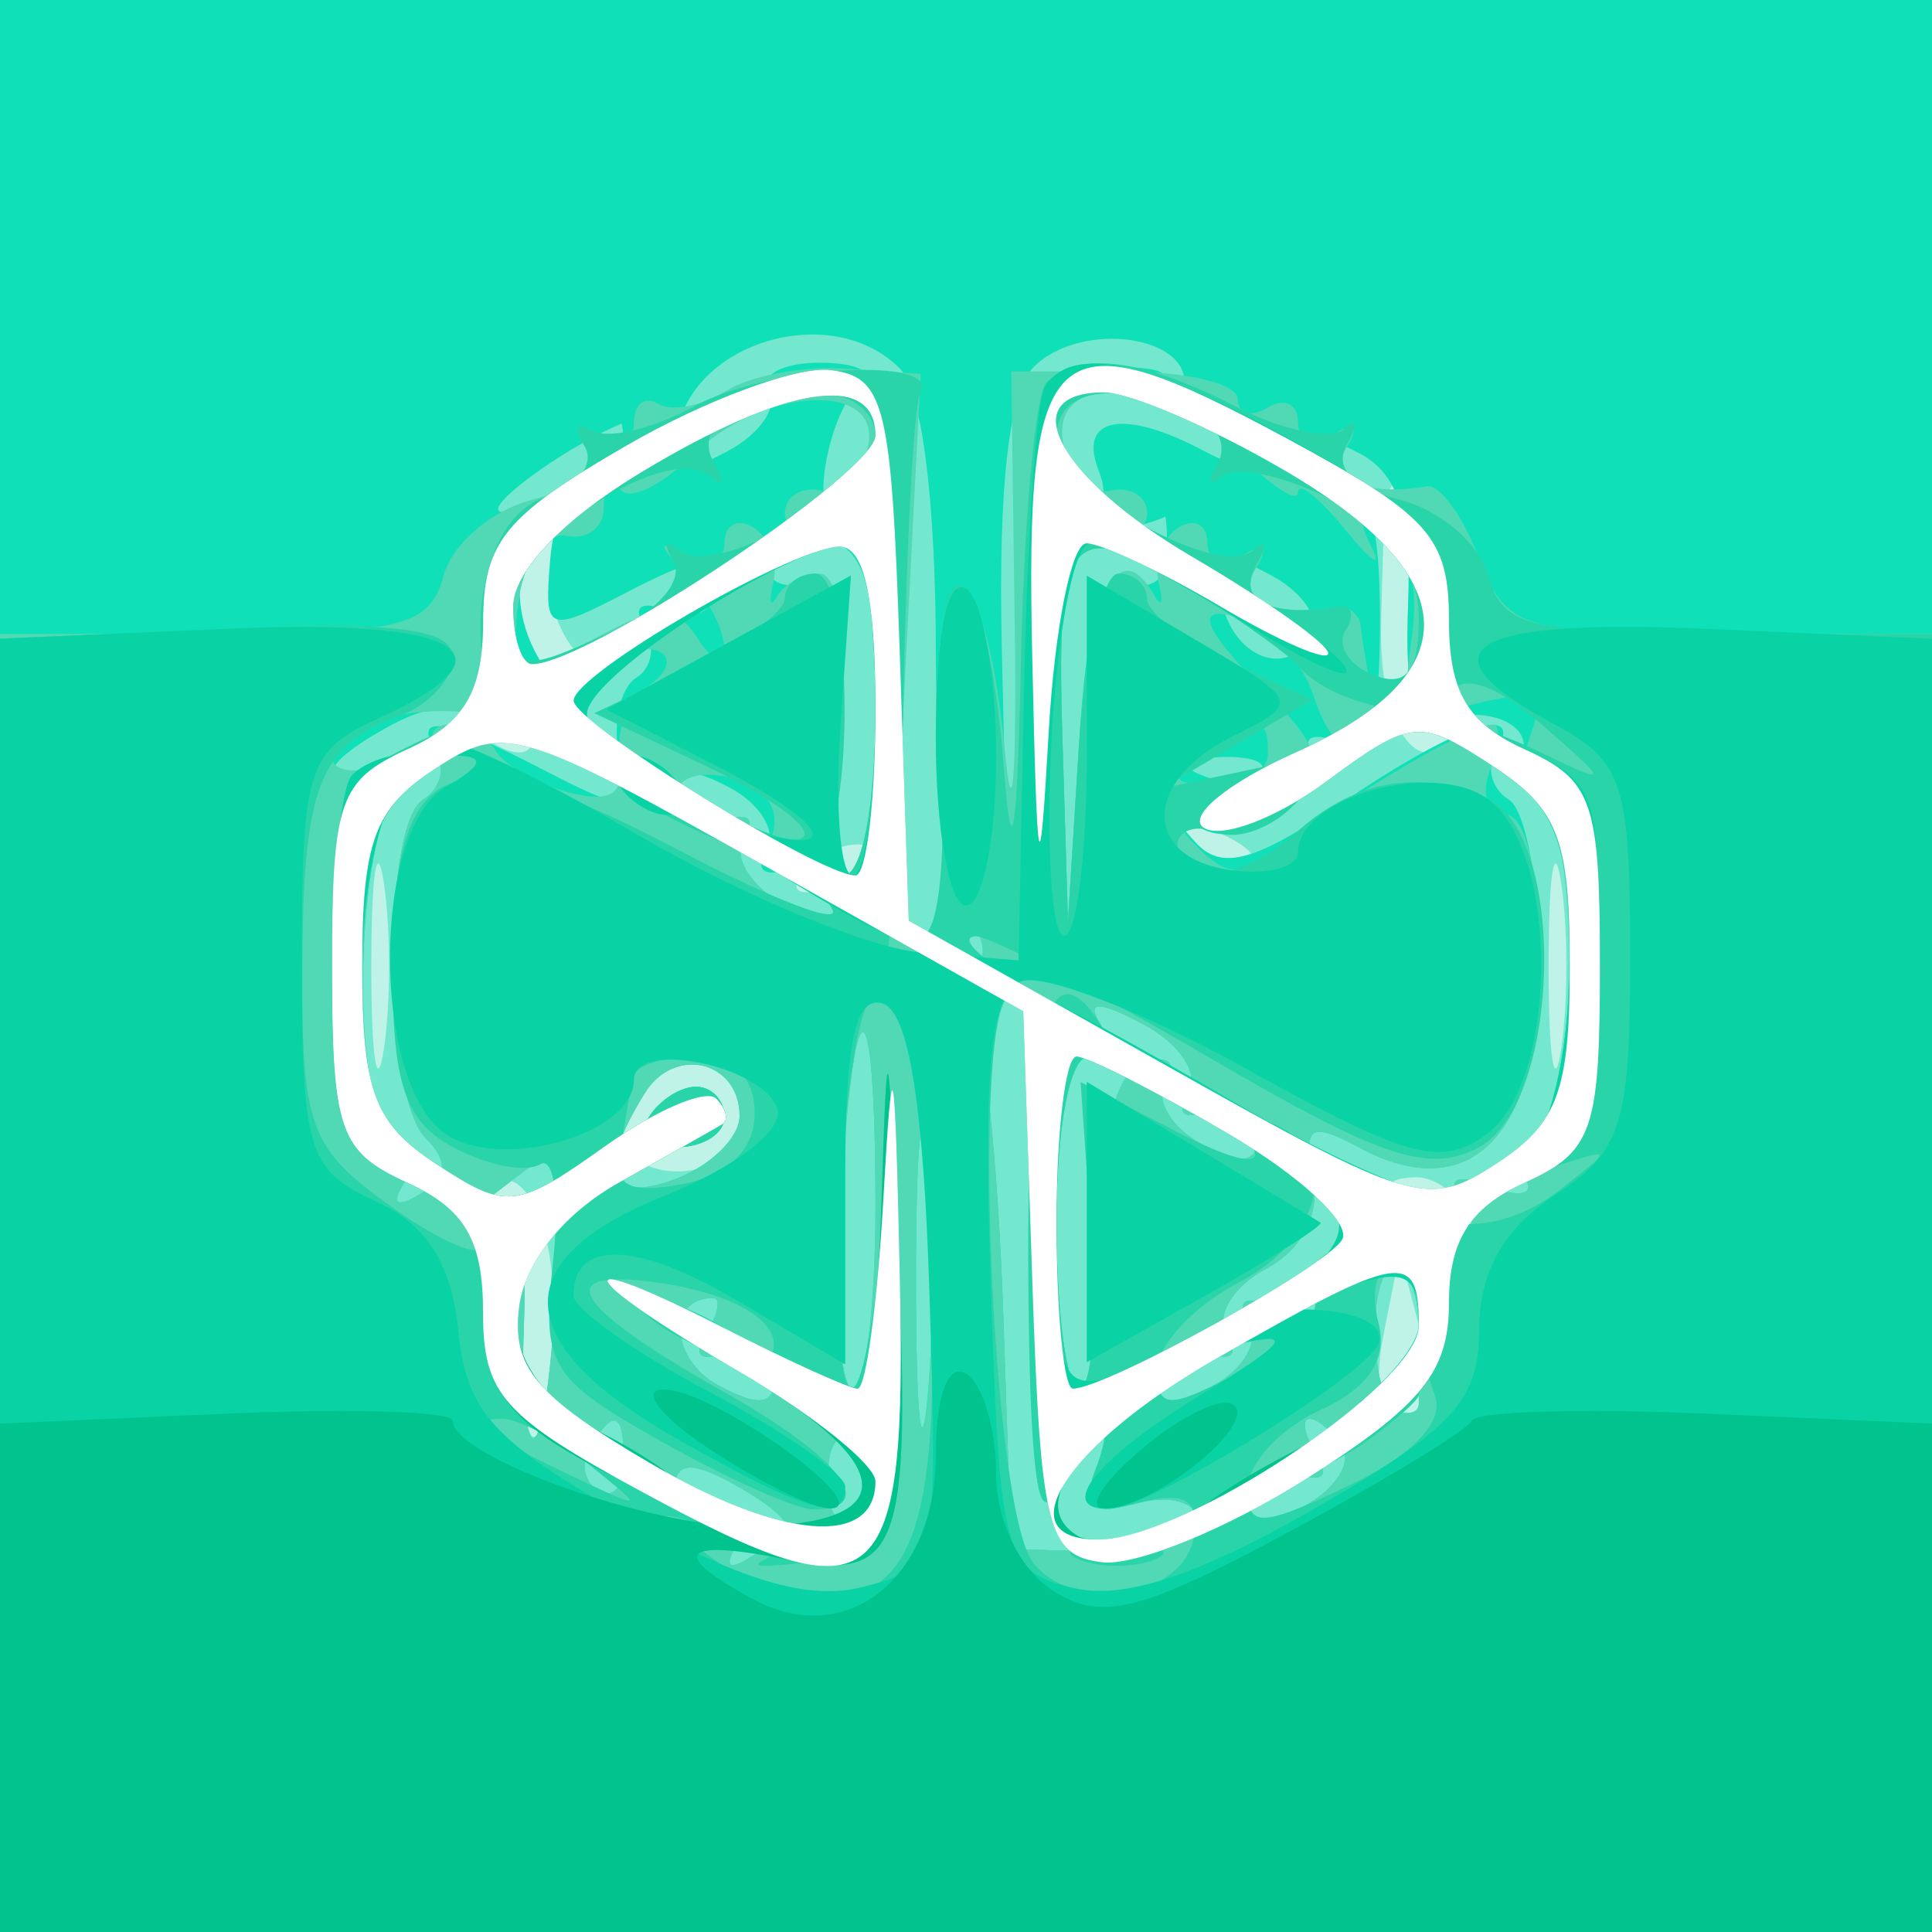 <svg width="64" height="64" viewBox="0 0 64 64" fill="none" xmlns="http://www.w3.org/2000/svg">
<rect x="0" y="0" width="64" height="64" fill="#333333" stroke="none"/>
<path fill-rule="evenodd" clip-rule="evenodd" d="M0 32V64H32H64V32V0H32H0V32Z" fill="#BFF3E7"/>
<path fill-rule="evenodd" clip-rule="evenodd" d="M0 32V64H32H64V32V0H32H0V32ZM18.344 18.545C18.032 19.359 18.34 20.705 19.03 21.536C20.074 22.794 20.008 22.94 18.634 22.413C17.558 22 17.06 20.801 17.2 18.959C17.318 17.408 17.752 16.347 18.164 16.601C18.576 16.856 18.657 17.73 18.344 18.545ZM46.648 20.012C46.54 22.937 46.852 23.888 47.802 23.523C48.531 23.243 48.821 23.481 48.46 24.064C47.167 26.157 45.669 24.294 45.75 20.694C45.85 16.269 45.887 16 46.398 16C46.617 16 46.729 17.805 46.648 20.012ZM17.526 24.807C17.219 25.115 16.412 24.808 15.733 24.124C14.753 23.136 14.868 23.022 16.293 23.564C17.279 23.94 17.834 24.499 17.526 24.807ZM12.716 34.75C12.487 36.263 12.3 35.025 12.3 32C12.3 28.975 12.487 27.738 12.716 29.25C12.945 30.762 12.945 33.237 12.716 34.75ZM41.526 28.807C41.219 29.115 40.412 28.808 39.733 28.124C38.753 27.136 38.868 27.022 40.293 27.564C41.279 27.94 41.834 28.499 41.526 28.807ZM51.716 34.75C51.487 36.263 51.3 35.025 51.3 32C51.3 28.975 51.487 27.738 51.716 29.25C51.945 30.762 51.945 33.237 51.716 34.75ZM29 28.393C29 28.609 28.302 29.054 27.448 29.382C26.558 29.723 26.157 29.555 26.507 28.989C27.094 28.038 29 27.583 29 28.393ZM24.554 36.087C25.526 37.66 23.425 39.377 21.455 38.621C20.091 38.098 20.007 37.697 21.01 36.488C22.473 34.725 23.631 34.594 24.554 36.087ZM21.5 37C21.16 37.55 21.584 38 22.441 38C23.298 38 24 37.55 24 37C24 36.45 23.577 36 23.059 36C22.541 36 21.84 36.45 21.5 37ZM18.333 43.306C18.333 45.338 18.078 47.255 17.766 47.567C17.455 47.879 17.267 46.298 17.35 44.055C17.46 41.074 17.15 40.111 16.198 40.477C15.469 40.757 15.179 40.519 15.54 39.936C16.819 37.865 18.333 39.691 18.333 43.306ZM48.493 39.989C48.843 40.555 48.442 40.723 47.552 40.382C45.82 39.717 45.503 39 46.941 39C47.459 39 48.157 39.445 48.493 39.989ZM47.273 47.266C46.346 48.992 45.307 46.854 45.819 44.274L46.369 41.5L47.027 44C47.389 45.375 47.5 46.845 47.273 47.266Z" fill="#74E8CF"/>
<path fill-rule="evenodd" clip-rule="evenodd" d="M0 32V64H32H64V32V0H32H0V32ZM29.8 12.2C30.539 12.939 31 16.565 31 21.641C31 26.174 31.457 30.165 32.016 30.51C32.575 30.856 32.726 31.634 32.352 32.239C31.938 32.909 32.226 33.126 33.086 32.795C34.254 32.344 34.461 33.926 34.274 41.875C34.114 48.654 34.327 50.835 34.992 49.25C36.071 46.676 37.268 46.137 36.3 48.661C35.806 49.949 36.112 50.204 37.665 49.798C38.782 49.506 39.667 49.766 39.667 50.387C39.667 50.999 38.279 51.458 36.584 51.407L33.5 51.314L33.23 43.407C33.082 39.058 32.673 34.825 32.322 34C31.97 33.175 31.772 32.107 31.882 31.627C31.992 31.147 31.501 30.979 30.791 31.253C29.782 31.642 29.549 29.647 29.726 22.125C29.886 15.346 29.673 13.165 29.008 14.75C28.489 15.988 27.875 17 27.643 17C26.811 17 27.522 13.484 28.5 12.765C29.05 12.361 28.461 12.024 27.191 12.015C25.921 12.007 25.146 12.427 25.469 12.95C25.792 13.472 25.184 14.366 24.118 14.937C22.568 15.766 22.227 15.66 22.411 14.407C22.862 11.332 27.536 9.936 29.8 12.2ZM39.209 12.896C39.039 13.688 39.487 14.027 40.292 13.718C41.048 13.428 41.667 13.798 41.667 14.541C41.667 15.523 41.184 15.633 39.899 14.946C37.258 13.533 35.709 13.8 36.382 15.552C36.723 16.442 36.555 16.843 35.989 16.493C35.445 16.157 34.916 15.121 34.814 14.191C34.711 13.261 34.345 16.325 34 21L33.373 29.5L33.186 21.45C33.064 16.158 33.424 12.976 34.238 12.162C35.829 10.571 39.591 11.127 39.209 12.896ZM35.75 12.662C36.438 12.94 37.563 12.94 38.25 12.662C38.938 12.385 38.375 12.158 37 12.158C35.625 12.158 35.063 12.385 35.75 12.662ZM20.667 15.405C20.667 16.177 20.166 16.617 19.553 16.382C18.941 16.147 18.345 17.099 18.229 18.498C18.024 20.978 18.09 21.005 20.843 19.581C23.15 18.388 23.667 18.367 23.667 19.465C23.667 20.248 23.041 20.569 22.169 20.235C21.239 19.878 20.93 20.077 21.352 20.761C21.726 21.366 21.603 22.127 21.078 22.452C20.553 22.776 20.294 23.931 20.503 25.017C20.863 26.884 20.726 26.91 17.991 25.496C14.661 23.773 13.641 23.61 14.457 24.931C14.774 25.443 14.575 26.144 14.016 26.49C12.656 27.33 12.713 36.313 14.087 37.687C14.87 38.47 14.827 38.989 13.933 39.542C13.16 40.019 12.945 39.899 13.362 39.224C13.731 38.627 13.575 37.856 13.016 37.51C11.572 36.617 11.754 27.665 13.25 26.053C14.27 24.953 14.179 24.819 12.75 25.321C10.376 26.157 10.534 25.32 13 24C14.433 23.233 15.591 23.246 17.086 24.046C19.799 25.498 20.547 24.69 18.44 22.583C17.515 21.657 17.012 20.063 17.299 18.964C17.589 17.857 17.309 16.985 16.656 16.965C15.822 16.939 18.562 14.895 20.583 14.035C20.629 14.016 20.667 14.632 20.667 15.405ZM46.649 19.925C46.522 23.313 46.787 23.861 48.473 23.694C49.559 23.587 50.459 24.025 50.473 24.667C50.488 25.308 50.837 26.171 51.25 26.583C52.375 27.708 52.153 36.787 50.984 37.51C50.425 37.856 50.223 38.552 50.536 39.058C50.85 39.566 50.337 39.683 49.388 39.319C48.162 38.848 47.896 39.022 48.457 39.93C49.071 40.925 48.796 40.961 47.186 40.1C44.674 38.755 43.693 38.694 44.457 39.931C44.774 40.443 44.568 41.149 44 41.5C43.432 41.851 43.223 42.552 43.536 43.058C43.85 43.566 43.337 43.683 42.388 43.319C41.259 42.885 40.909 43.043 41.364 43.78C41.745 44.396 41.218 45.348 40.195 45.896C38.807 46.639 38.333 46.549 38.333 45.541C38.333 44.753 38.956 44.43 39.831 44.765C40.773 45.127 41.072 44.925 40.636 44.22C40.255 43.604 40.83 42.626 41.914 42.046C43.139 41.391 43.738 40.235 43.498 38.991C43.17 37.286 43.401 37.144 45.056 38.03C48.679 39.969 51 37.624 51 32.024C51 29.326 50.543 26.835 49.984 26.49C49.425 26.144 49.226 25.443 49.543 24.931C50.592 23.233 48.33 23.965 44.502 26.563C41.585 28.543 40.473 28.851 39.613 27.916C38.78 27.011 38.826 26.891 39.794 27.439C41.281 28.282 44.249 26.211 43.437 24.898C43.14 24.417 43.53 24.266 44.305 24.564C45.392 24.981 45.714 24.05 45.714 20.5C45.714 17.35 45.338 16.04 44.524 16.352C43.869 16.604 43.333 16.202 43.333 15.459C43.333 14.488 43.82 14.369 45.065 15.035C46.307 15.7 46.755 17.084 46.649 19.925ZM29 23.617C29 26.739 28.555 29 27.941 29C27.359 29 27.188 29.495 27.562 30.1C28.033 30.862 27.582 30.846 26.093 30.05C24.895 29.409 24.25 28.404 24.636 27.78C25.072 27.075 24.773 26.873 23.831 27.235C22.956 27.57 22.333 27.247 22.333 26.459C22.333 25.451 22.807 25.361 24.195 26.104C25.218 26.652 25.756 27.586 25.389 28.18C25 28.81 25.301 29.069 26.111 28.802C26.976 28.516 27.617 26.532 27.81 23.542C28.054 19.764 27.823 18.854 26.727 19.275C25.96 19.569 25.333 19.239 25.333 18.542C25.333 17.805 26.101 17.475 27.167 17.754C28.658 18.144 29 19.237 29 23.617ZM38.667 18.405C38.667 19.177 38.09 19.588 37.386 19.318C36.458 18.962 36.005 20.434 35.742 24.663L35.378 30.5L35.189 24.323C35.032 19.185 35.294 18.07 36.75 17.689C37.712 17.438 38.538 17.18 38.583 17.116C38.629 17.052 38.667 17.632 38.667 18.405ZM43.436 21.103C42.55 22.538 40.718 21.689 40.428 19.709C40.227 18.338 40.54 18.218 42.118 19.063C43.184 19.634 43.777 20.552 43.436 21.103ZM41.729 25.604C41.397 25.936 40.534 25.972 39.813 25.683C39.015 25.364 39.252 25.127 40.417 25.079C41.471 25.036 42.061 25.272 41.729 25.604ZM39.364 36.22C38.928 36.925 39.227 37.127 40.169 36.765C41.044 36.43 41.667 36.753 41.667 37.541C41.667 38.549 41.193 38.639 39.805 37.896C38.782 37.348 38.244 36.414 38.611 35.82C39.001 35.189 38.702 34.936 37.889 35.21C36.944 35.53 36.5 37.328 36.5 40.842C36.5 43.681 36.163 46.003 35.75 46.002C35.337 46.001 35 43.525 35 40.5C35 37.296 35.442 35 36.059 35C36.641 35 36.812 34.505 36.438 33.9C35.967 33.138 36.418 33.154 37.907 33.95C39.105 34.591 39.75 35.596 39.364 36.22ZM29 40C29 43.3 28.663 46.001 28.25 46.002C27.837 46.003 27.652 43.303 27.839 40.002C28.276 32.255 29 32.254 29 40ZM24.5 36.969C24.5 37.685 23.532 38.629 22.349 39.067C20.116 39.893 19.744 38.801 21.37 36.197C22.353 34.623 24.5 35.152 24.5 36.969ZM30.733 46.224C30.522 48.576 30.346 46.9 30.343 42.5C30.339 38.1 30.512 36.176 30.727 38.224C30.942 40.272 30.945 43.872 30.733 46.224ZM21.5 37C21.16 37.55 21.584 38 22.441 38C23.298 38 24 37.55 24 37C24 36.45 23.577 36 23.059 36C22.541 36 21.84 36.45 21.5 37ZM18.4 42.539C18.321 45.035 18.018 47.315 17.728 47.606C17.437 47.896 17.267 46.298 17.35 44.055C17.469 40.829 17.186 40.084 16 40.491C15.138 40.786 15.326 40.366 16.441 39.502C17.509 38.676 18.419 38 18.463 38C18.508 38 18.479 40.042 18.4 42.539ZM47 44C47 45.1 47 46.225 47 46.5C47 46.775 46.692 46.888 46.315 46.75C45.354 46.399 45.263 42 46.217 42C46.648 42 47 42.9 47 44ZM23.395 44.17C22.925 44.93 23.196 45.139 24.169 44.765C25.044 44.43 25.667 44.753 25.667 45.541C25.667 46.549 25.193 46.639 23.805 45.896C22.218 45.046 22.085 43 23.618 43C23.893 43 23.793 43.526 23.395 44.17ZM20.667 48.456C20.667 49.257 20.284 49.676 19.817 49.387C19.35 49.098 19.226 48.443 19.543 47.931C20.351 46.623 20.667 46.77 20.667 48.456ZM28.414 49.986C27.767 50.633 27.429 50.295 27.429 49C27.429 47.705 27.767 47.367 28.414 48.014C29.062 48.662 29.062 49.338 28.414 49.986ZM44.469 47.95C44.792 48.472 44.218 49.348 43.195 49.896C41.807 50.639 41.333 50.549 41.333 49.541C41.333 48.753 41.956 48.43 42.831 48.765C43.804 49.139 44.075 48.93 43.605 48.17C43.207 47.526 43.107 47 43.382 47C43.657 47 44.146 47.427 44.469 47.95ZM26 50.476C26 50.699 25.48 51.203 24.845 51.595C24.077 52.07 23.965 51.866 24.51 50.985C25.086 50.052 24.885 49.83 23.831 50.235C22.956 50.57 22.333 50.247 22.333 49.459C22.333 48.459 22.81 48.363 24.167 49.089C25.175 49.629 26 50.253 26 50.476Z" fill="#10E0B8"/>
<path fill-rule="evenodd" clip-rule="evenodd" d="M24.048 12.951C23.249 13.455 22.237 13.646 21.798 13.375C21.359 13.104 21 13.385 21 14C21 14.615 20.48 14.797 19.845 14.405C19.141 13.969 18.962 14.13 19.386 14.816C19.805 15.493 19.107 16.186 17.635 16.555C16.29 16.893 14.964 18.031 14.688 19.085C14.254 20.745 13.242 21 7.094 21H0V42.5V64H32H64V42.5V21H56.975C50.397 21 49.89 20.841 48.997 18.493C48.473 17.114 47.697 16.042 47.272 16.111C45.166 16.454 43.955 15.882 44.595 14.845C45.038 14.13 44.87 13.962 44.155 14.405C43.52 14.797 43 14.615 43 14C43 13.385 42.55 13.16 42 13.5C41.45 13.84 41 13.711 41 13.213C41 12.715 39.313 12.307 37.25 12.305L33.5 12.303L33.616 20.901C33.679 25.631 33.538 27.475 33.302 25C32.651 18.157 31 17.613 31 24.241C31 27.344 31.457 30.165 32.016 30.51C32.575 30.856 32.726 31.634 32.352 32.239C31.938 32.909 32.226 33.126 33.086 32.795C34.254 32.344 34.461 33.926 34.274 41.875C34.114 48.654 34.327 50.835 34.992 49.25C36.071 46.676 37.268 46.137 36.3 48.661C35.806 49.949 36.112 50.204 37.665 49.798C38.782 49.506 39.667 49.766 39.667 50.387C39.667 50.999 38.279 51.458 36.584 51.407L33.5 51.314L33.23 43.407C33.082 39.058 32.673 34.825 32.322 34C31.97 33.175 31.772 32.107 31.882 31.627C31.992 31.147 31.501 30.979 30.791 31.252C29.771 31.646 29.605 29.721 30 22.067L30.5 12.383L28 12.209C26.625 12.113 24.846 12.447 24.048 12.951ZM28.753 14.807C28.548 15.738 27.845 16.387 27.191 16.25C26.536 16.112 26 16.45 26 17C26 17.55 26.675 18 27.5 18C28.652 18 29 19.278 29 23.5C29 26.704 28.558 29 27.941 29C27.359 29 27.188 29.495 27.562 30.1C28.033 30.862 27.582 30.846 26.093 30.05C24.895 29.409 24.25 28.404 24.636 27.78C25.072 27.075 24.773 26.873 23.831 27.235C22.986 27.559 22.333 27.257 22.333 26.542C22.333 25.791 23.104 25.476 24.223 25.769C25.375 26.07 25.895 26.83 25.556 27.715C25.219 28.593 25.493 29.004 26.249 28.755C27.724 28.27 28.569 19 27.138 19C26.604 19 25.978 19.337 25.747 19.75C25.517 20.163 25.459 19.952 25.62 19.282C25.781 18.612 25.482 17.798 24.956 17.473C24.43 17.148 24 17.385 24 18C24 18.615 23.438 18.8 22.75 18.412C21.75 17.848 21.75 17.976 22.75 19.053C23.438 19.794 23.993 20.873 23.985 21.45C23.976 22.027 23.583 21.891 23.112 21.147C22.453 20.108 21.776 20.05 20.193 20.897C17.263 22.465 16.816 22.293 17.204 19.75C17.393 18.512 18.099 17.612 18.774 17.75C19.448 17.887 20 17.475 20 16.833C20 16.192 20.262 15.929 20.583 16.25C20.904 16.571 21.926 16.074 22.853 15.147C25.194 12.806 29.243 12.573 28.753 14.807ZM41 15C42.1 16.1 43 16.689 43 16.309C43 15.929 43.708 16.491 44.574 17.559C45.44 18.626 45.82 18.868 45.42 18.095C44.918 17.128 45.08 16.931 45.942 17.464C46.655 17.905 47.012 19.465 46.773 21.093C46.39 23.705 46.567 23.896 48.841 23.325C50.854 22.82 51.21 23.01 50.708 24.318C50.367 25.208 50.518 26.202 51.044 26.527C52.324 27.318 52.272 36.714 50.984 37.51C50.425 37.856 50.223 38.552 50.536 39.058C50.85 39.566 50.337 39.683 49.388 39.319C48.162 38.848 47.896 39.022 48.457 39.93C49.071 40.925 48.796 40.961 47.186 40.1C44.674 38.755 43.693 38.694 44.457 39.931C44.774 40.443 44.568 41.149 44 41.5C43.432 41.851 43.223 42.552 43.536 43.058C43.85 43.566 43.337 43.683 42.388 43.319C41.259 42.885 40.909 43.043 41.364 43.78C41.745 44.396 41.218 45.348 40.195 45.896C38.807 46.639 38.333 46.549 38.333 45.541C38.333 44.753 38.956 44.43 39.831 44.765C40.773 45.127 41.072 44.925 40.636 44.22C40.255 43.604 40.83 42.626 41.914 42.046C43.139 41.391 43.738 40.235 43.498 38.991C43.17 37.286 43.401 37.144 45.056 38.03C48.695 39.978 51 37.625 51 31.965C51 29.002 50.554 27 49.893 27C49.284 27 49.045 26.325 49.362 25.5C49.678 24.675 49.72 24 49.455 24C48.709 24 44.699 26.34 42.726 27.926C41.319 29.058 40.7 29.098 39.726 28.117C38.756 27.139 38.832 27.008 40.09 27.486C40.964 27.819 42.232 27.426 42.907 26.612C43.901 25.414 43.742 24.742 42.067 23.067C39.634 20.634 39.439 19.847 41.462 20.624C42.266 20.932 43.196 22.043 43.529 23.092C44.289 25.485 45.941 25.618 45.488 23.25C45.304 22.288 45.119 21.162 45.077 20.75C45.034 20.337 44.663 20.053 44.25 20.118C42.153 20.449 40.958 19.876 41.595 18.845C42.038 18.13 41.87 17.962 41.155 18.405C40.52 18.797 40 18.615 40 18C40 17.385 39.57 17.148 39.044 17.473C38.518 17.798 38.219 18.612 38.38 19.282C38.541 19.952 38.483 20.163 38.253 19.75C37.062 17.621 36.061 19.612 35.739 24.75L35.378 30.5L35.189 24.25C35.039 19.277 35.306 18 36.5 18C37.325 18 38 17.55 38 17C38 16.45 37.464 16.113 36.809 16.25C36.155 16.387 35.447 15.713 35.236 14.75C34.698 12.29 38.452 12.452 41 15ZM21.363 22.804C20.769 23.187 20.397 24.233 20.535 25.129C20.714 26.286 20.235 26.613 18.878 26.258C17.828 25.983 16.724 25.363 16.425 24.879C16.127 24.396 15.432 24 14.882 24C14.332 24 14.141 24.419 14.457 24.931C14.774 25.443 14.575 26.144 14.016 26.49C12.656 27.33 12.713 36.313 14.087 37.687C14.87 38.47 14.827 38.989 13.933 39.542C13.16 40.019 12.945 39.899 13.362 39.224C13.731 38.627 13.575 37.856 13.016 37.51C11.572 36.617 11.754 27.665 13.25 26.053C14.27 24.953 14.179 24.819 12.75 25.321C11.787 25.66 11 25.554 11 25.085C11 23.72 15.159 23.015 17.096 24.051C19.444 25.308 20.273 25.25 19.431 23.888C19.053 23.277 19.351 22.401 20.093 21.943C21.694 20.953 22.932 21.793 21.363 22.804ZM42 25C42 25.55 41.212 25.993 40.25 25.985C38.754 25.972 38.718 25.828 40 25C41.887 23.78 42 23.78 42 25ZM39.364 36.22C38.928 36.925 39.227 37.127 40.169 36.765C41.044 36.43 41.667 36.753 41.667 37.541C41.667 38.549 41.193 38.639 39.805 37.896C38.782 37.348 38.244 36.414 38.611 35.82C39.001 35.189 38.702 34.936 37.889 35.21C36.944 35.53 36.5 37.328 36.5 40.842C36.5 43.681 36.163 46.003 35.75 46.002C35.337 46.001 35 43.525 35 40.5C35 37.296 35.442 35 36.059 35C36.641 35 36.812 34.505 36.438 33.9C35.967 33.138 36.418 33.154 37.907 33.95C39.105 34.591 39.75 35.596 39.364 36.22ZM29 40C29 43.3 28.663 46.001 28.25 46.002C27.837 46.003 27.652 43.303 27.839 40.002C28.276 32.255 29 32.254 29 40ZM24.5 36.969C24.5 37.685 23.532 38.629 22.349 39.067C20.116 39.893 19.744 38.801 21.37 36.197C22.353 34.623 24.5 35.152 24.5 36.969ZM30.733 46.224C30.522 48.576 30.346 46.9 30.343 42.5C30.339 38.1 30.512 36.176 30.727 38.224C30.942 40.272 30.945 43.872 30.733 46.224ZM21.5 37C21.16 37.55 21.584 38 22.441 38C23.298 38 24 37.55 24 37C24 36.45 23.577 36 23.059 36C22.541 36 21.84 36.45 21.5 37ZM18.4 42.539C18.321 45.035 18.018 47.315 17.728 47.606C17.437 47.896 17.267 46.298 17.35 44.055C17.469 40.829 17.186 40.084 16 40.491C15.138 40.786 15.326 40.366 16.441 39.502C17.509 38.676 18.419 38 18.463 38C18.508 38 18.479 40.042 18.4 42.539ZM47 44C47 45.1 47 46.225 47 46.5C47 46.775 46.692 46.888 46.315 46.75C45.354 46.399 45.263 42 46.217 42C46.648 42 47 42.9 47 44ZM23.395 44.17C22.925 44.93 23.196 45.139 24.169 44.765C25.044 44.43 25.667 44.753 25.667 45.541C25.667 46.549 25.193 46.639 23.805 45.896C22.218 45.046 22.085 43 23.618 43C23.893 43 23.793 43.526 23.395 44.17ZM20.667 48.456C20.667 49.257 20.284 49.676 19.817 49.387C19.35 49.098 19.226 48.443 19.543 47.931C20.351 46.623 20.667 46.77 20.667 48.456ZM28.414 49.986C27.767 50.633 27.429 50.295 27.429 49C27.429 47.705 27.767 47.367 28.414 48.014C29.062 48.662 29.062 49.338 28.414 49.986ZM44.469 47.95C44.792 48.472 44.218 49.348 43.195 49.896C41.807 50.639 41.333 50.549 41.333 49.541C41.333 48.753 41.956 48.43 42.831 48.765C43.804 49.139 44.075 48.93 43.605 48.17C43.207 47.526 43.107 47 43.382 47C43.657 47 44.146 47.427 44.469 47.95ZM26 50.476C26 50.699 25.48 51.203 24.845 51.595C24.077 52.07 23.965 51.866 24.51 50.985C25.086 50.052 24.885 49.83 23.831 50.235C22.956 50.57 22.333 50.247 22.333 49.459C22.333 48.459 22.81 48.363 24.167 49.089C25.175 49.629 26 50.253 26 50.476Z" fill="#51D9B6"/>
<path fill-rule="evenodd" clip-rule="evenodd" d="M23.013 13.45C21.644 14.206 20.112 14.569 19.608 14.258C19.104 13.946 18.992 14.178 19.36 14.773C19.728 15.369 19.123 16.144 18.015 16.495C15.468 17.304 15.131 23.452 17.582 24.393C19.793 25.242 20.002 25.17 19.459 23.75C19.039 22.653 26.165 17.99 28.25 17.997C28.663 17.999 29 20.475 29 23.5C29 26.704 28.558 29 27.941 29C27.359 29 27.187 29.493 27.559 30.095C27.931 30.697 25.635 29.821 22.456 28.146C14.931 24.184 13 24.971 13 32C13 35.923 13.413 37.15 15.021 38.011C16.132 38.606 17.422 38.857 17.887 38.57C18.352 38.283 18.548 39.724 18.322 41.774C17.941 45.239 18.192 45.658 21.905 47.75C24.1 48.987 26.37 50 26.948 50C29.147 50 27.851 48.285 24.03 46.137C19.176 43.409 18.219 42.09 21.341 42.433C24.363 42.765 26.181 43.898 25.488 45.019C25.189 45.503 25.857 46.388 26.972 46.985C29.621 48.403 29.542 49.834 26.75 51.022C24.533 51.966 24.536 51.977 27 51.74C29.457 51.504 29.501 51.346 29.579 42.5C29.628 36.815 29.519 35.802 29.281 39.75C29.074 43.188 28.589 46.001 28.202 46.002C27.816 46.003 27.651 43.078 27.835 39.502C28.02 35.926 28.525 33 28.958 33C29.391 33 29.827 28.643 29.926 23.318C30.025 17.993 30.276 13.362 30.484 13.026C31.249 11.788 25.42 12.119 23.013 13.45ZM34.667 12.667C34.3 13.033 33.919 17.196 33.82 21.917C33.699 27.663 33.514 28.847 33.26 25.5C32.678 17.843 30.76 17.157 31.166 24.752C31.365 28.47 31.095 31.009 30.5 31.017C29.95 31.025 30.175 31.467 31 32C31.825 32.533 32.05 32.975 31.5 32.982C30.887 32.99 30.626 36.304 30.825 41.555C31.163 50.447 30.325 53 27.069 53C26.141 53 24.509 52.324 23.441 51.498C21.529 50.017 21.53 50.004 23.5 50.565C24.6 50.879 23.563 49.92 21.196 48.434C17.671 46.222 16.948 45.26 17.196 43.117C17.423 41.163 16.803 40.06 14.75 38.765C12.353 37.252 12 36.393 12 32.071C12 28.082 12.434 26.809 14.223 25.557C16.729 23.801 15.881 23.458 12.934 25.035C11.353 25.882 11 27.162 11 32.057C11 37.472 11.239 38.152 13.5 39.182C14.875 39.808 16 40.729 16 41.229C16 41.728 14.65 41.175 13 40C10.265 38.053 10.001 37.362 10.015 32.182C10.032 26.051 10.545 24.706 13.25 23.708C14.213 23.353 15.001 22.486 15.002 21.781C15.004 20.824 13.108 20.583 7.502 20.829L0 21.158V42.579V64H32H64V42.5V21H56.906C50.758 21 49.746 20.745 49.312 19.085C49.036 18.031 47.71 16.893 46.365 16.555C44.811 16.166 44.174 15.496 44.619 14.721C45.005 14.049 44.966 13.82 44.534 14.21C44.101 14.601 42.476 14.263 40.923 13.46C37.872 11.883 35.723 11.61 34.667 12.667ZM29 14.474C29 16.189 23.63 19.26 22.466 18.21C22.034 17.82 21.962 17.997 22.308 18.604C22.654 19.211 21.805 20.223 20.422 20.854C17.114 22.361 17 22.333 17 20.026C17 17.915 22.173 14.562 23.534 15.79C23.966 16.18 24.021 15.976 23.654 15.335C22.947 14.1 24.366 13.209 27.25 13.079C28.212 13.036 29 13.663 29 14.474ZM39.412 13.605C40.279 13.937 40.694 14.725 40.334 15.355C39.974 15.985 40.034 16.18 40.466 15.79C40.899 15.399 42.547 15.748 44.127 16.566C46.102 17.587 47 18.815 47 20.494C47 22.251 46.58 22.776 45.506 22.364C44.684 22.048 44.267 21.376 44.58 20.87C44.893 20.364 44.778 20.015 44.324 20.094C42.127 20.475 40.944 19.892 41.601 18.75C41.997 18.063 41.966 17.82 41.534 18.21C40.37 19.26 35 16.189 35 14.474C35 12.929 36.751 12.583 39.412 13.605ZM39.785 19.727C41.278 20.677 42.725 21.722 43 22.05C44.123 23.388 47.382 24.001 48.006 22.991C48.438 22.291 49.518 22.65 51.086 24.013C53.298 25.937 53.317 26.025 51.316 25.056C48.088 23.495 47.232 23.774 49.777 25.557C51.543 26.793 52 28.089 52 31.857C52 34.466 51.438 37.206 50.75 37.947C49.724 39.053 49.859 39.178 51.5 38.645C53.485 38 53.486 38.006 51.529 39.52C50.444 40.358 48.869 40.766 48.029 40.426C47.188 40.086 45.864 39.55 45.086 39.234C44.22 38.882 43.935 39.086 44.352 39.761C44.726 40.366 44.568 41.149 44 41.5C43.432 41.851 43.214 42.538 43.516 43.027C43.818 43.515 42.776 44.582 41.199 45.397C38.66 46.71 38.333 46.708 38.333 45.379C38.333 44.554 39.57 43.24 41.081 42.458C43.905 40.998 44.443 37.981 42.023 37.174C41.209 36.903 41.002 37.195 41.471 37.953C41.921 38.681 40.938 38.502 39.008 37.504L35.796 35.843L36.148 40.922C36.342 43.716 36.163 46.001 35.75 46.001C35.337 46 35 43.525 35 40.5C35 37.296 35.442 35 36.059 35C36.641 35 36.84 34.55 36.5 34C34.783 31.221 34.006 33.852 34.063 42.25C34.108 48.808 34.39 50.845 35.031 49.25C35.529 48.013 36.161 47 36.436 47C36.712 47 36.65 47.747 36.3 48.661C35.801 49.96 36.111 50.204 37.725 49.782C39.234 49.388 39.725 49.68 39.553 50.871C39.259 52.914 35.688 53.534 34.243 51.793C32.829 50.088 32.154 33 33.5 32.982C34.05 32.975 33.825 32.533 33 32C32.175 31.467 31.871 31.024 32.326 31.015C32.78 31.007 36.263 32.818 40.068 35.039C45.763 38.366 47.339 38.889 48.992 38.004C51.728 36.54 51.927 27.619 49.25 26.449C46.98 25.458 44.887 25.835 42.921 27.59C41.104 29.213 39 29.45 39 28.031C39 27.499 39.603 27.294 40.34 27.577C41.077 27.86 42.28 27.367 43.014 26.483C44.202 25.051 44.027 24.942 41.425 25.494L38.5 26.114L40.988 24.644L43.477 23.174L40.738 21.927C39.232 21.24 38 20.301 38 19.839C38 19.378 37.572 19 37.05 19C36.527 19 35.937 21.587 35.739 24.75L35.378 30.5L35.189 24.25C34.984 17.477 35.481 16.989 39.785 19.727ZM26 19.819C26 20.269 24.58 21.309 22.845 22.131L19.691 23.625L23.426 25.398C25.481 26.373 26.915 27.418 26.612 27.721C26.31 28.023 24.884 27.499 23.444 26.556C22.005 25.612 20.599 25.068 20.32 25.346C19.521 26.146 25.948 29.15 27.029 28.482C28.314 27.688 28.287 19 27 19C26.45 19 26 19.368 26 19.819ZM25 36.883C25 38.075 24.122 38.935 22.612 39.223C20.826 39.565 20.303 39.279 20.535 38.09C20.707 37.215 20.881 36.163 20.923 35.75C20.966 35.337 21.9 35 23 35C24.292 35 25 35.667 25 36.883ZM38 36C38.825 36.533 39.95 36.969 40.5 36.969C41.05 36.969 40.825 36.533 40 36C39.175 35.467 38.05 35.031 37.5 35.031C36.95 35.031 37.175 35.467 38 36ZM21.5 37C21.16 37.55 21.584 38 22.441 38C23.298 38 24 37.55 24 37C24 36.45 23.577 36 23.059 36C22.541 36 21.84 36.45 21.5 37ZM47 43.418C47 44.198 47.239 45.458 47.53 46.219C47.863 47.086 46.809 48.197 44.697 49.205C41.751 50.61 41.333 50.622 41.333 49.307C41.333 48.481 42.413 47.313 43.733 46.712C45.343 45.978 45.978 45.023 45.66 43.809C45.4 42.814 45.595 42 46.094 42C46.592 42 47 42.638 47 43.418ZM22 44C22.825 44.533 23.95 44.969 24.5 44.969C25.05 44.969 24.825 44.533 24 44C23.175 43.467 22.05 43.031 21.5 43.031C20.95 43.031 21.175 43.467 22 44ZM40 44C39.175 44.533 38.95 44.969 39.5 44.969C40.05 44.969 41.175 44.533 42 44C42.825 43.467 43.05 43.031 42.5 43.031C41.95 43.031 40.825 43.467 40 44ZM44 47.5C42.625 48.286 41.976 48.945 42.559 48.965C43.141 48.984 44.491 48.339 45.559 47.532C48.028 45.664 47.239 45.648 44 47.5ZM19.559 48.555C21.389 50.022 21.357 50.042 19 48.92C15.939 47.462 15.372 47 16.642 47C17.179 47 18.491 47.7 19.559 48.555ZM35.75 51.662C36.438 51.94 37.563 51.94 38.25 51.662C38.938 51.385 38.375 51.158 37 51.158C35.625 51.158 35.063 51.385 35.75 51.662Z" fill="#2AD4A9"/>
<path fill-rule="evenodd" clip-rule="evenodd" d="M20.754 14.758C16.684 17.11 16.008 17.947 16.004 20.643C16.002 22.589 16.602 24.017 17.582 24.393C19.793 25.242 20.002 25.17 19.459 23.75C19.039 22.653 26.165 17.99 28.25 17.997C28.663 17.999 29 20.475 29 23.5C29 26.525 28.663 29 28.25 29.001C27.837 29.001 27.655 26.765 27.844 24.032L28.189 19.063L24.138 21.281L20.086 23.5L23.543 25.274C27.47 27.289 28.103 28.451 24.75 27.49C23.188 27.042 23.501 27.48 25.774 28.923C27.575 30.065 29.279 31 29.562 31C29.844 31 29.946 26.837 29.788 21.75C29.527 13.358 29.315 12.478 27.5 12.258C26.4 12.125 23.364 13.25 20.754 14.758ZM34.613 12.817C34.336 13.266 34.026 17.724 33.925 22.723L33.741 31.813L30.551 31.56C28.796 31.421 24.523 29.644 21.055 27.612C17.588 25.579 14.506 24.16 14.208 24.458C13.91 24.756 14.304 25.014 15.083 25.03C16.1 25.052 16.006 25.349 14.75 26.08C12.332 27.488 12.299 35.767 14.704 37.525C16.51 38.846 21 37.594 21 35.77C21 34.429 25.275 35.292 25.748 36.728C25.976 37.422 24.359 38.673 22.023 39.607C16.701 41.737 16.865 44.522 22.5 47.707C26.753 50.11 28 50.46 28 49.248C28 48.835 25.975 47.422 23.5 46.109C21.025 44.796 19 43.361 19 42.92C19 41.051 21.08 41.115 24.423 43.087L28 45.198V39.015C28 34.516 28.34 32.946 29.25 33.248C30.099 33.529 30.592 36.593 30.787 42.803C31.071 51.841 31.046 51.95 28.552 52.576C26.762 53.026 24.5 52.348 20.765 50.243C16.344 47.752 15.449 46.765 15.183 44.086C14.961 41.856 14.134 40.562 12.433 39.787C10.2 38.77 10 38.115 10 31.818C10 25.47 10.187 24.872 12.5 23.818C17.279 21.641 15.346 20.485 7.502 20.829L0 21.158V42.579V64H32H64V42.579V21.158L56.498 20.829C48.566 20.481 46.9 21.538 51.5 24C53.761 25.21 54 25.941 54 31.646C54 37.271 53.729 38.131 51.5 39.592C49.815 40.696 49 42.146 49 44.042C49 46.404 48.115 47.36 43.457 50.024C39.628 52.215 37.176 53.01 35.526 52.596C33.247 52.024 33.122 51.558 32.819 42.507C32.576 35.285 32.819 32.895 33.835 32.507C34.57 32.227 37.945 33.543 41.335 35.433C46.601 38.367 47.755 38.679 49.25 37.574C51.632 35.812 51.664 28.206 49.296 26.475C47.49 25.154 43 26.406 43 28.23C43 28.73 41.987 28.995 40.75 28.82C37.829 28.405 37.86 25.878 40.804 24.41C43.102 23.265 43.098 23.256 39.554 21.164L36 19.067V25.034C36 28.315 35.663 31.001 35.25 31.002C34.837 31.003 34.651 28.078 34.835 24.502C35.02 20.926 35.591 18 36.105 18C36.619 18 38.88 19.162 41.129 20.582C43.379 22.002 44.921 22.682 44.558 22.094C44.194 21.505 41.895 19.851 39.448 18.417C35.044 15.836 33.538 13 36.572 13C37.436 13 40.136 14.168 42.572 15.595C48.588 19.12 48.702 22.336 42.905 24.931C40.653 25.94 39.293 27.063 39.884 27.428C40.474 27.793 42.293 27.104 43.926 25.896C46.753 23.807 47.018 23.782 49.448 25.374C51.595 26.78 52 27.805 52 31.823C52 34.45 51.438 37.196 50.75 37.925C49.741 38.994 49.789 39.162 51 38.796C52.077 38.47 52.584 36.599 52.798 32.171C53.076 26.397 52.932 25.926 50.548 24.84C48.618 23.961 48 22.929 47.999 20.589C47.998 17.932 47.313 17.115 43.102 14.75C38.111 11.947 35.516 11.356 34.613 12.817ZM29 14.427C29 15.645 19.457 22 17.628 22C17.283 22 17 21.146 17 20.102C17 18.937 18.642 17.213 21.25 15.641C26.022 12.763 29 12.297 29 14.427ZM31 24.441C31 27.498 31.45 30 32 30C32.55 30 33 27.777 33 25.059C33 22.341 32.55 19.84 32 19.5C31.379 19.116 31 20.99 31 24.441ZM11.667 25.667C11.3 26.033 11 28.968 11 32.188C11 37.463 11.248 38.156 13.5 39.182C15.39 40.043 16 41.083 16 43.446C16 46.194 16.642 46.918 21.334 49.456C29.191 53.705 30.042 52.984 29.807 42.281C29.642 34.744 29.564 34.385 29.26 39.75C29.064 43.188 28.683 46 28.412 46C28.142 46 26.138 45.091 23.96 43.98C18.593 41.242 18.942 42.19 24.5 45.447C26.975 46.898 29 48.529 29 49.074C29 51.272 25.881 51.014 21.513 48.455C17.758 46.254 16.949 45.288 17.196 43.301C17.381 41.815 18.677 40.198 20.5 39.178C22.15 38.255 23.688 37.388 23.917 37.25C24.146 37.112 24.059 36.726 23.724 36.391C23.389 36.056 21.724 36.773 20.023 37.983C17.116 40.054 16.784 40.089 14.466 38.569C12.414 37.225 12 36.151 12 32.177C12 29.55 12.54 26.86 13.2 26.2C13.918 25.482 13.985 25 13.367 25C12.798 25 12.033 25.3 11.667 25.667ZM20.5 26C20.84 26.55 21.568 27 22.118 27C22.668 27 22.84 26.55 22.5 26C22.16 25.45 21.432 25 20.882 25C20.332 25 20.16 25.45 20.5 26ZM34.212 42.25C34.473 50.638 34.686 51.523 36.5 51.752C37.6 51.891 40.638 50.652 43.25 49C47.143 46.538 48 45.471 48 43.081C48 41.478 48.337 39.978 48.75 39.747C49.163 39.517 48.901 39.479 48.168 39.664C47.436 39.849 44.149 38.425 40.865 36.5C37.58 34.575 34.675 33 34.409 33C34.143 33 34.054 37.163 34.212 42.25ZM40.721 37.577C44.512 39.798 44.938 40.369 43.817 41.721C42.684 43.086 42.806 43.196 44.758 42.577C46.566 42.003 47 42.249 47 43.847C47 45.833 39.324 51 36.374 51C34.241 51 34.753 48.425 37.25 46.594L39.5 44.945L37.25 45.54C35.115 46.104 35 45.851 35 40.567C35 37.505 35.298 35 35.662 35C36.026 35 38.303 36.159 40.721 37.577ZM36 40.482V45.128L39.989 42.886C42.183 41.653 43.87 40.577 43.739 40.496C43.607 40.414 41.813 39.332 39.75 38.092L36 35.837V40.482ZM39.875 44.179C38.912 44.846 39.249 44.951 41 44.532C42.928 44.07 42.644 44.455 39.76 46.216C36.305 48.326 34.949 50.023 36.75 49.984C38.12 49.953 45.339 45.517 45.671 44.5C46.098 43.195 41.652 42.949 39.875 44.179Z" fill="#09D3A5"/>
<path fill-rule="evenodd" clip-rule="evenodd" d="M20.754 14.758C16.711 17.094 16.008 17.958 16.004 20.589C16.001 22.912 15.38 23.962 13.5 24.818C11.235 25.85 11 26.525 11 32C11 37.475 11.235 38.15 13.5 39.182C15.379 40.038 16.002 41.089 16.006 43.411C16.011 45.822 16.699 46.891 19.142 48.281C20.863 49.261 22.477 49.857 22.728 49.605C22.98 49.353 21.767 48.414 20.032 47.517C15.934 45.398 16.147 41.613 20.5 39.178C22.15 38.255 23.687 37.388 23.917 37.25C24.146 37.112 24.059 36.726 23.724 36.391C23.389 36.056 21.724 36.773 20.023 37.983C17.116 40.054 16.784 40.089 14.466 38.569C12.394 37.212 12 36.162 12 32C12 27.87 12.401 26.784 14.407 25.469C16.707 23.962 17.191 24.104 25.355 28.696L33.896 33.5L34.198 42.5C34.473 50.694 34.679 51.509 36.5 51.598C38.022 51.673 38.082 51.597 36.75 51.279C33.564 50.518 34.929 48.081 40.25 45.03C46.461 41.468 47 41.384 47 43.98C47 45.29 45.615 46.666 42.903 48.049C40.65 49.199 39.032 50.366 39.309 50.642C39.585 50.918 41.654 49.981 43.906 48.56C47.123 46.529 48 45.369 48 43.148C48 41.103 48.692 40.006 50.5 39.182C52.765 38.15 53 37.475 53 32C53 26.525 52.765 25.85 50.5 24.818C48.61 23.957 48 22.917 48 20.554C48 17.806 47.358 17.082 42.666 14.544C34.809 10.295 33.958 11.016 34.193 21.719C34.358 29.256 34.436 29.615 34.74 24.25C34.936 20.813 35.498 18 35.991 18C36.483 18 38.486 18.944 40.443 20.099C42.399 21.253 44 21.947 44 21.641C44 21.335 41.975 19.898 39.5 18.447C35.052 15.84 33.525 13 36.572 13C37.436 13 40.136 14.168 42.572 15.595C48.588 19.12 48.702 22.336 42.905 24.931C40.653 25.94 39.293 27.063 39.884 27.428C40.474 27.793 42.293 27.104 43.926 25.896C46.753 23.807 47.018 23.782 49.448 25.374C51.616 26.794 52 27.792 52 32C52 36.13 51.599 37.216 49.593 38.531C47.293 40.038 46.809 39.896 38.645 35.304L30.104 30.5L29.802 21.5C29.529 13.364 29.308 12.477 27.5 12.258C26.4 12.125 23.364 13.25 20.754 14.758ZM29 14.427C29 15.645 19.457 22 17.628 22C17.283 22 17 21.146 17 20.102C17 18.937 18.642 17.213 21.25 15.641C26.022 12.763 29 12.297 29 14.427ZM29 23.5C29 26.525 28.702 29 28.338 29C27.158 29 19 23.938 19.003 23.208C19.006 22.344 26.012 18.259 27.75 18.108C28.612 18.034 29 19.709 29 23.5ZM29.201 39.75C29.091 43.188 28.757 46 28.46 46C28.163 46 26.138 45.091 23.96 43.98C18.567 41.228 18.953 42.196 24.558 45.481C29.757 48.528 29.894 50.469 24.916 50.569C21.675 50.634 14.997 48.274 15.002 47.065C15.004 46.754 11.629 46.648 7.502 46.829L0 47.158V55.579V64H32H64V55.579V47.158L56.497 46.829C52.371 46.648 48.883 46.754 48.747 47.064C48.611 47.374 45.872 49.04 42.66 50.766C37.786 53.386 36.505 53.708 34.91 52.712C33.796 52.016 33 50.394 33 48.818C33 47.333 32.55 45.84 32 45.5C31.41 45.135 31 46.243 31 48.2C31 52.286 28.049 54.632 24.977 52.988C22.147 51.473 22.535 50.957 25.985 51.647C29.817 52.413 30.181 51.424 29.746 41.412C29.423 33.974 29.39 33.875 29.201 39.75ZM40.686 37.556C43.085 38.962 44.782 40.544 44.456 41.071C43.885 41.995 36.641 46 35.54 46C35.243 46 35 43.525 35 40.5C35 37.475 35.298 35 35.662 35C36.026 35 38.287 36.15 40.686 37.556ZM23.5 48C25.15 49.093 26.95 49.98 27.5 49.971C29.099 49.946 23.658 46.046 22 46.029C21.175 46.02 21.85 46.907 23.5 48ZM37.892 47.942C36.576 49.037 35.976 49.948 36.559 49.967C38.109 50.015 41.6 47.267 40.89 46.557C40.556 46.223 39.207 46.846 37.892 47.942Z" fill="#01C38D"/>
<path fill-rule="evenodd" clip-rule="evenodd" d="M20.754 14.758C16.711 17.094 16.008 17.958 16.004 20.589C16.001 22.912 15.38 23.962 13.5 24.818C11.235 25.85 11 26.525 11 32C11 37.475 11.235 38.15 13.5 39.182C15.39 40.043 16 41.083 16 43.446C16 46.194 16.642 46.918 21.334 49.456C29.191 53.705 30.042 52.984 29.807 42.281C29.642 34.744 29.564 34.385 29.26 39.75C29.064 43.188 28.683 46 28.412 46C28.142 46 26.138 45.091 23.96 43.98C18.593 41.242 18.942 42.19 24.5 45.447C26.975 46.898 29 48.529 29 49.074C29 51.272 25.881 51.014 21.513 48.455C17.758 46.254 16.949 45.288 17.196 43.301C17.381 41.815 18.677 40.198 20.5 39.178C22.15 38.255 23.687 37.388 23.917 37.25C24.146 37.112 24.059 36.726 23.724 36.391C23.389 36.056 21.724 36.773 20.023 37.983C17.116 40.054 16.784 40.089 14.466 38.569C12.394 37.212 12 36.162 12 32C12 27.87 12.401 26.784 14.407 25.469C16.707 23.962 17.191 24.104 25.355 28.696L33.896 33.5L34.198 42.5C34.471 50.632 34.693 51.524 36.5 51.752C37.6 51.891 40.638 50.652 43.25 49C47.095 46.569 48 45.456 48 43.159C48 41.102 48.688 40.007 50.5 39.182C52.765 38.15 53 37.475 53 32C53 26.525 52.765 25.85 50.5 24.818C48.61 23.957 48 22.917 48 20.554C48 17.806 47.358 17.082 42.666 14.544C34.809 10.295 33.958 11.016 34.193 21.719C34.358 29.256 34.436 29.615 34.74 24.25C34.936 20.813 35.498 18 35.991 18C36.483 18 38.486 18.944 40.443 20.099C42.399 21.253 44 21.947 44 21.641C44 21.335 41.975 19.898 39.5 18.447C35.052 15.84 33.525 13 36.572 13C37.436 13 40.136 14.168 42.572 15.595C48.588 19.12 48.702 22.336 42.905 24.931C40.653 25.94 39.293 27.063 39.884 27.428C40.474 27.793 42.293 27.104 43.926 25.896C46.753 23.807 47.018 23.782 49.448 25.374C51.616 26.794 52 27.792 52 32C52 36.13 51.599 37.216 49.593 38.531C47.293 40.038 46.809 39.896 38.645 35.304L30.104 30.5L29.802 21.5C29.529 13.364 29.308 12.477 27.5 12.258C26.4 12.125 23.364 13.25 20.754 14.758ZM29 14.427C29 15.645 19.457 22 17.628 22C17.283 22 17 21.146 17 20.102C17 18.937 18.642 17.213 21.25 15.641C26.022 12.763 29 12.297 29 14.427ZM29 23.5C29 26.525 28.702 29 28.338 29C27.158 29 19 23.938 19.003 23.208C19.006 22.344 26.012 18.259 27.75 18.108C28.612 18.034 29 19.709 29 23.5ZM40.686 37.556C43.085 38.962 44.782 40.544 44.456 41.071C43.885 41.995 36.641 46 35.54 46C35.243 46 35 43.525 35 40.5C35 37.475 35.298 35 35.662 35C36.026 35 38.287 36.15 40.686 37.556ZM47 43.915C47 45.834 39.253 51 36.374 51C33.284 51 35.328 47.852 40.25 45.03C46.436 41.482 47 41.389 47 43.915Z" fill="white"/>
</svg>
